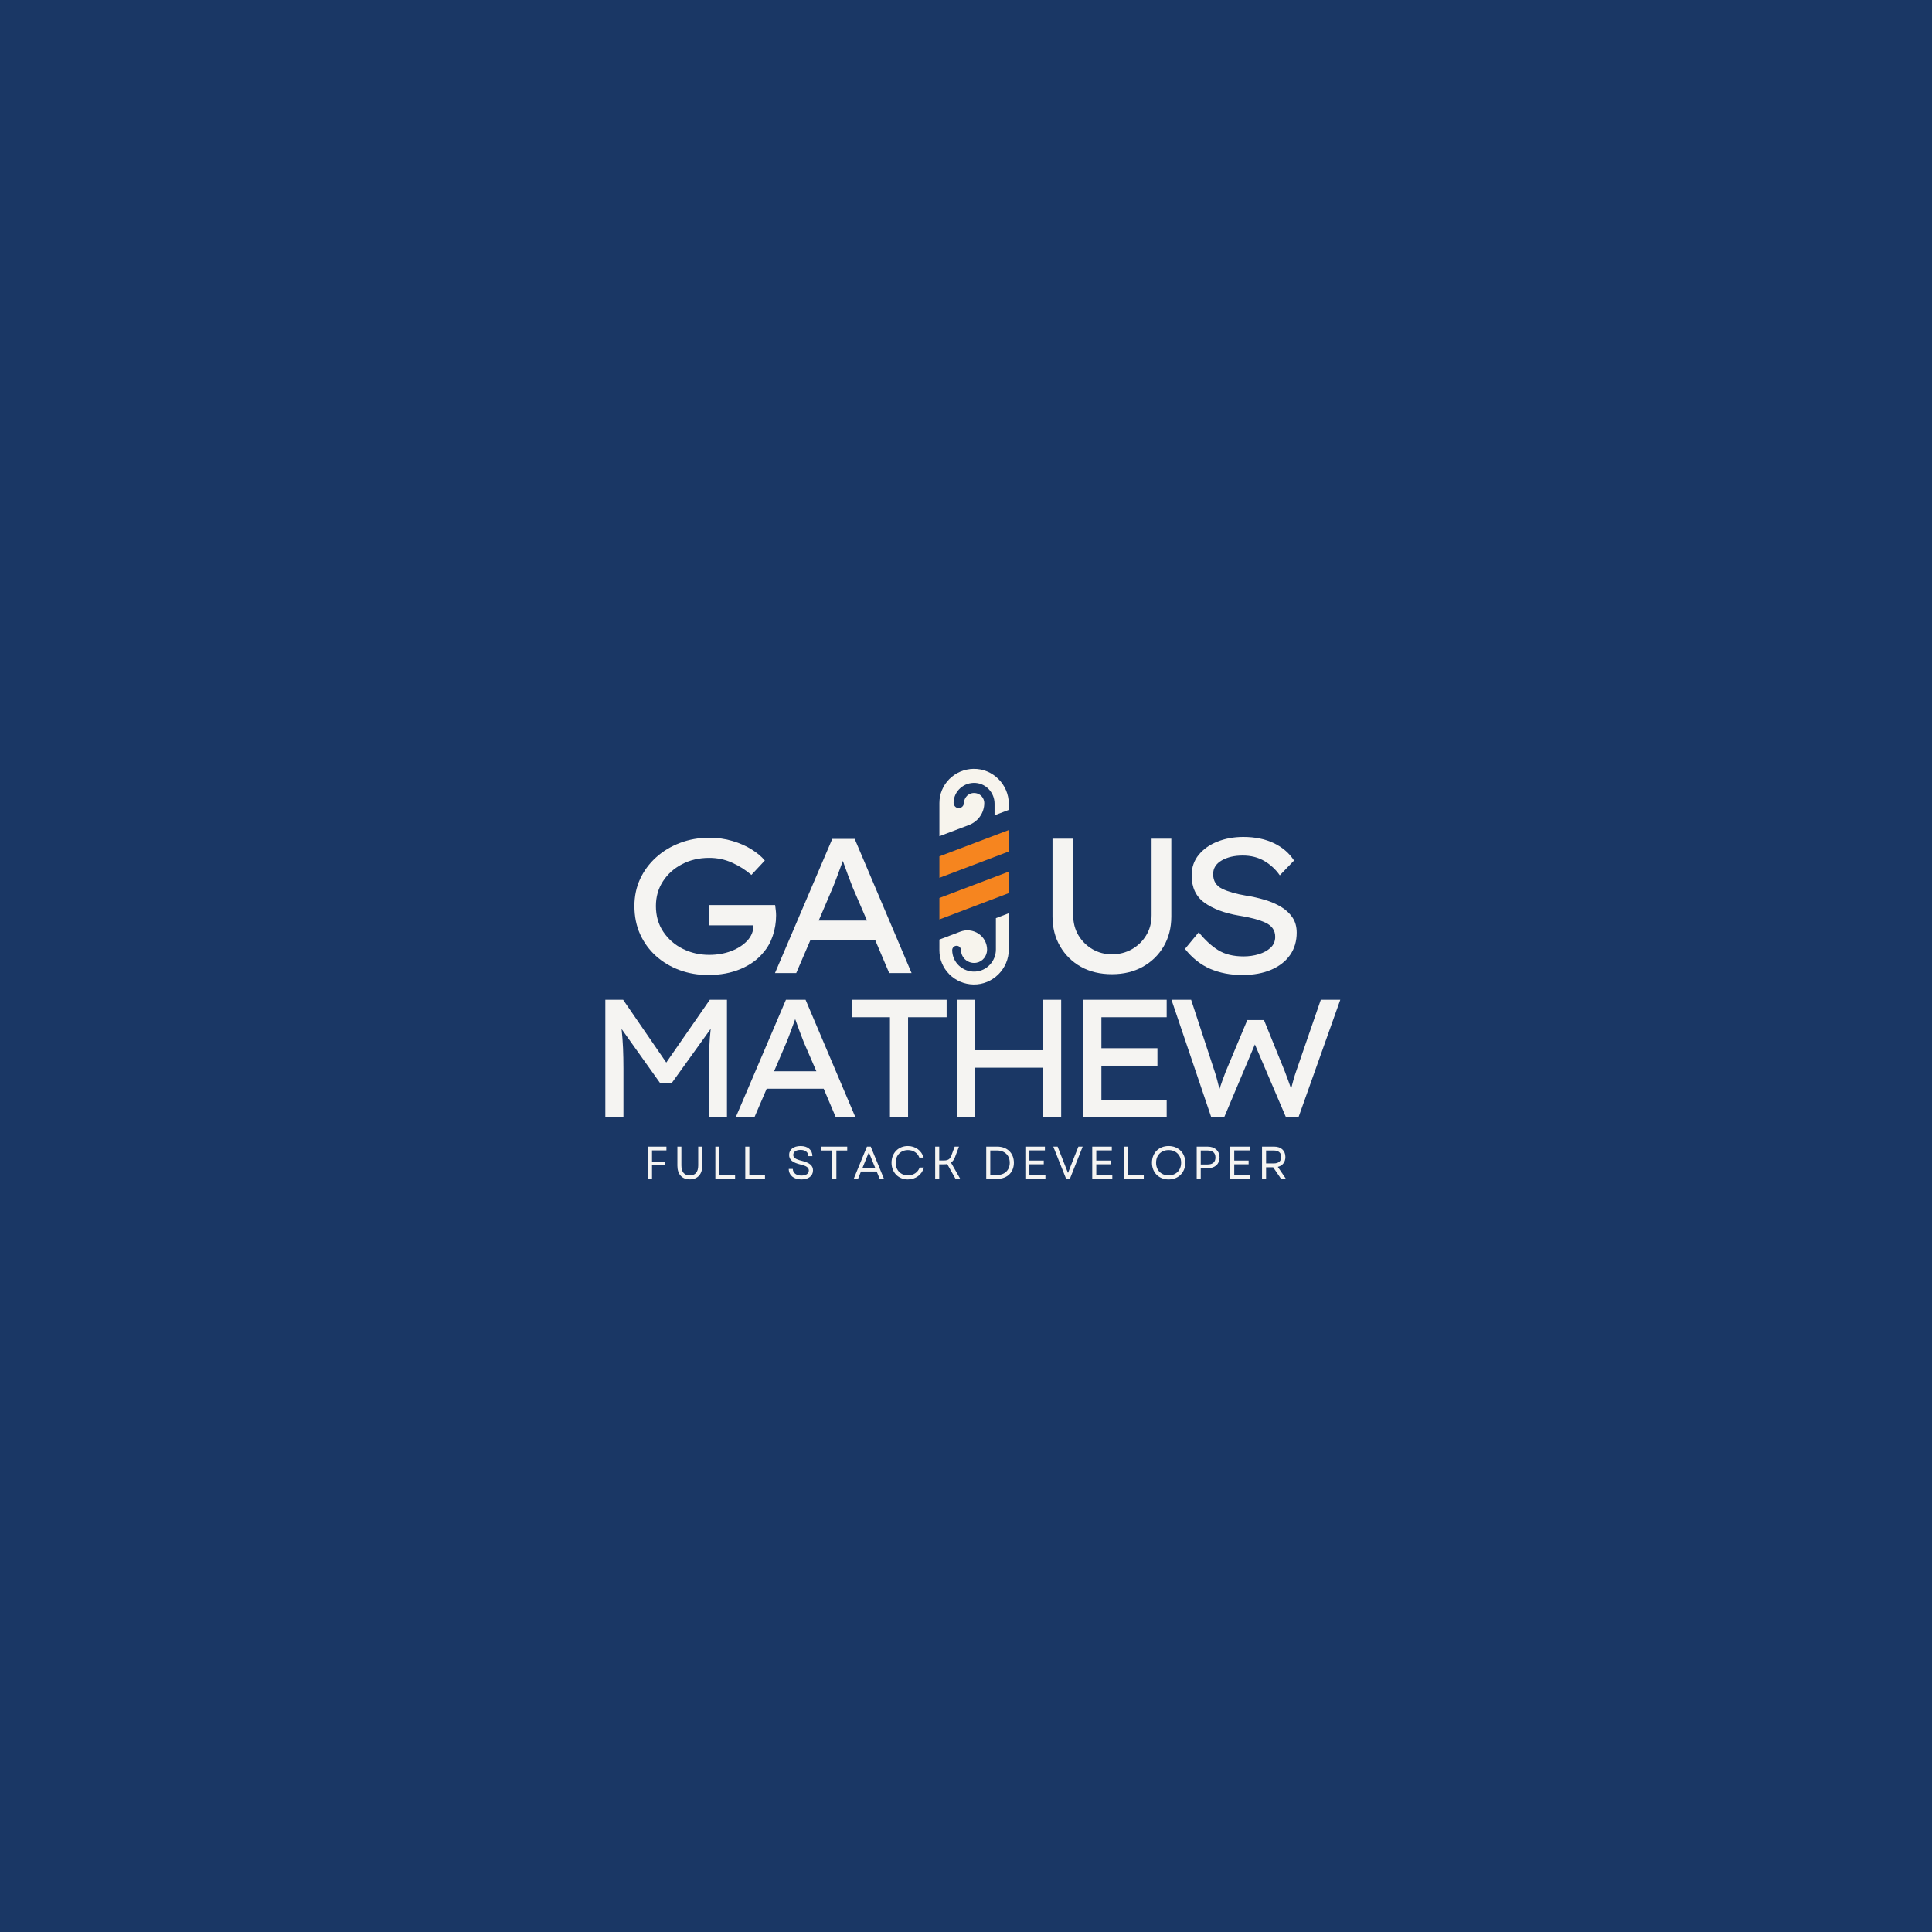 <svg xmlns="http://www.w3.org/2000/svg" xmlns:xlink="http://www.w3.org/1999/xlink" width="500" zoomAndPan="magnify" viewBox="0 0 375 375" height="500" preserveAspectRatio="xMidYMid meet" version="1.0"><defs><g/><clipPath id="71d2d788d5"><path d="M 182.32 149.164 L 195.82 149.164 L 195.82 163 L 182.32 163 Z M 182.32 149.164 " clip-rule="nonzero"/></clipPath><clipPath id="f02ca88add"><path d="M 182.32 161 L 195.82 161 L 195.82 171 L 182.32 171 Z M 182.32 161 " clip-rule="nonzero"/></clipPath><clipPath id="86c078cb9e"><path d="M 182.32 169 L 195.82 169 L 195.82 179 L 182.32 179 Z M 182.32 169 " clip-rule="nonzero"/></clipPath><clipPath id="2b945c779a"><path d="M 182.32 177 L 195.82 177 L 195.82 191.164 L 182.32 191.164 Z M 182.32 177 " clip-rule="nonzero"/></clipPath></defs><rect x="-37.5" width="450" fill="#ffffff" y="-37.5" height="450" fill-opacity="1"/><rect x="-37.5" width="450" fill="#ffffff" y="-37.5" height="450" fill-opacity="1"/><rect x="-37.5" width="450" fill="#1a3765" y="-37.5" height="450" fill-opacity="1"/><g fill="#f5f4f2" fill-opacity="1"><g transform="translate(120.171, 188.872)"><g><path d="M 17.484 -26.266 C 19.117 -26.266 20.633 -26.051 22.031 -25.625 C 23.438 -25.207 24.672 -24.66 25.734 -23.984 C 26.805 -23.316 27.656 -22.602 28.281 -21.844 L 25.672 -19.047 C 24.555 -20.016 23.305 -20.805 21.922 -21.422 C 20.547 -22.047 19.066 -22.359 17.484 -22.359 C 15.523 -22.359 13.766 -21.945 12.203 -21.125 C 10.641 -20.312 9.406 -19.203 8.5 -17.797 C 7.594 -16.398 7.141 -14.805 7.141 -13.016 C 7.141 -11.086 7.625 -9.41 8.594 -7.984 C 9.562 -6.555 10.828 -5.457 12.391 -4.688 C 13.953 -3.914 15.648 -3.531 17.484 -3.531 C 19.023 -3.531 20.445 -3.773 21.75 -4.266 C 23.051 -4.766 24.098 -5.441 24.891 -6.297 C 25.68 -7.16 26.078 -8.148 26.078 -9.266 L 17.406 -9.266 L 17.406 -13.203 L 30.281 -13.203 C 30.332 -12.879 30.375 -12.547 30.406 -12.203 C 30.445 -11.859 30.469 -11.523 30.469 -11.203 C 30.469 -9.836 30.254 -8.52 29.828 -7.25 C 29.41 -5.988 28.805 -4.91 28.016 -4.016 C 26.922 -2.648 25.445 -1.578 23.594 -0.797 C 21.75 -0.016 19.641 0.375 17.266 0.375 C 15.305 0.375 13.461 0.055 11.734 -0.578 C 10.016 -1.211 8.492 -2.117 7.172 -3.297 C 5.859 -4.473 4.828 -5.883 4.078 -7.531 C 3.336 -9.176 2.969 -11.004 2.969 -13.016 C 2.969 -14.898 3.332 -16.641 4.062 -18.234 C 4.801 -19.836 5.832 -21.238 7.156 -22.438 C 8.488 -23.645 10.035 -24.582 11.797 -25.25 C 13.555 -25.926 15.453 -26.266 17.484 -26.266 Z M 17.484 -26.266 "/></g></g></g><g fill="#f5f4f2" fill-opacity="1"><g transform="translate(148.485, 188.872)"><g><path d="M 24.109 0 L 21.422 -6.328 L 8.781 -6.328 L 6.062 0 L 1.938 0 L 13.062 -26.047 L 17.406 -26.047 L 28.453 0 Z M 13.094 -16.438 L 10.422 -10.188 L 19.797 -10.188 L 17.031 -16.594 C 16.719 -17.406 16.398 -18.238 16.078 -19.094 C 15.754 -19.957 15.43 -20.848 15.109 -21.766 C 14.754 -20.816 14.414 -19.895 14.094 -19 C 13.77 -18.113 13.438 -17.258 13.094 -16.438 Z M 13.094 -16.438 "/></g></g></g><g fill="#f5f4f2" fill-opacity="1"><g transform="translate(174.007, 188.872)"><g/></g></g><g fill="#f5f4f2" fill-opacity="1"><g transform="translate(182.601, 188.872)"><g/></g></g><g fill="#f5f4f2" fill-opacity="1"><g transform="translate(191.195, 188.872)"><g/></g></g><g fill="#f5f4f2" fill-opacity="1"><g transform="translate(199.789, 188.872)"><g><path d="M 27.562 -26.078 L 27.562 -10.969 C 27.562 -8.812 27.07 -6.891 26.094 -5.203 C 25.113 -3.516 23.754 -2.188 22.016 -1.219 C 20.285 -0.258 18.289 0.219 16.031 0.219 C 13.75 0.219 11.742 -0.258 10.016 -1.219 C 8.297 -2.188 6.945 -3.516 5.969 -5.203 C 4.988 -6.891 4.5 -8.812 4.5 -10.969 L 4.5 -26.078 L 8.516 -26.078 L 8.516 -11.234 C 8.516 -9.773 8.852 -8.473 9.531 -7.328 C 10.219 -6.191 11.129 -5.289 12.266 -4.625 C 13.41 -3.969 14.664 -3.641 16.031 -3.641 C 17.445 -3.641 18.738 -3.969 19.906 -4.625 C 21.07 -5.289 22 -6.191 22.688 -7.328 C 23.383 -8.473 23.734 -9.773 23.734 -11.234 L 23.734 -26.078 Z M 27.562 -26.078 "/></g></g></g><g fill="#f5f4f2" fill-opacity="1"><g transform="translate(226.986, 188.872)"><g><path d="M 5.688 -7.922 C 6.883 -6.43 8.141 -5.273 9.453 -4.453 C 10.766 -3.641 12.41 -3.234 14.391 -3.234 C 15.41 -3.234 16.391 -3.375 17.328 -3.656 C 18.273 -3.945 19.047 -4.367 19.641 -4.922 C 20.234 -5.484 20.531 -6.188 20.531 -7.031 C 20.531 -8.27 19.91 -9.18 18.672 -9.766 C 17.43 -10.348 15.695 -10.812 13.469 -11.156 C 10.664 -11.633 8.438 -12.473 6.781 -13.672 C 5.133 -14.867 4.312 -16.633 4.312 -18.969 C 4.312 -20.508 4.77 -21.836 5.688 -22.953 C 6.602 -24.066 7.816 -24.922 9.328 -25.516 C 10.848 -26.117 12.516 -26.422 14.328 -26.422 C 16.609 -26.422 18.582 -26.02 20.25 -25.219 C 21.926 -24.426 23.238 -23.301 24.188 -21.844 L 21.422 -18.969 C 20.629 -20.113 19.629 -21.039 18.422 -21.75 C 17.223 -22.457 15.82 -22.812 14.219 -22.812 C 12.602 -22.812 11.242 -22.492 10.141 -21.859 C 9.035 -21.223 8.484 -20.336 8.484 -19.203 C 8.484 -17.879 9.066 -16.93 10.234 -16.359 C 11.398 -15.797 12.945 -15.352 14.875 -15.031 C 16.145 -14.832 17.363 -14.555 18.531 -14.203 C 19.695 -13.859 20.742 -13.406 21.672 -12.844 C 22.598 -12.289 23.332 -11.609 23.875 -10.797 C 24.426 -9.992 24.703 -9.008 24.703 -7.844 C 24.703 -6.188 24.273 -4.742 23.422 -3.516 C 22.566 -2.285 21.344 -1.328 19.75 -0.641 C 18.164 0.035 16.297 0.375 14.141 0.375 C 11.859 0.375 9.785 -0.02 7.922 -0.812 C 6.066 -1.613 4.43 -2.906 3.016 -4.688 Z M 5.688 -7.922 "/></g></g></g><g fill="#f5f4f2" fill-opacity="1"><g transform="translate(113.197, 216.847)"><g><path d="M 7.75 -22.797 L 16.125 -10.609 L 24.578 -22.797 L 27.906 -22.797 L 27.906 0 L 24.391 0 L 24.391 -9.469 C 24.391 -10.863 24.414 -12.18 24.469 -13.422 C 24.52 -14.672 24.613 -15.914 24.75 -17.156 L 17.125 -6.547 L 14.984 -6.547 L 7.453 -17.125 C 7.586 -15.883 7.68 -14.645 7.734 -13.406 C 7.785 -12.176 7.812 -10.863 7.812 -9.469 L 7.812 0 L 4.297 0 L 4.297 -22.797 Z M 7.75 -22.797 "/></g></g></g><g fill="#f5f4f2" fill-opacity="1"><g transform="translate(141.126, 216.847)"><g><path d="M 21.094 0 L 18.75 -5.531 L 7.688 -5.531 L 5.312 0 L 1.688 0 L 11.422 -22.797 L 15.234 -22.797 L 24.906 0 Z M 11.469 -14.391 L 9.125 -8.922 L 17.328 -8.922 L 14.906 -14.516 C 14.625 -15.234 14.344 -15.969 14.062 -16.719 C 13.781 -17.469 13.5 -18.242 13.219 -19.047 C 12.914 -18.223 12.625 -17.422 12.344 -16.641 C 12.062 -15.859 11.77 -15.109 11.469 -14.391 Z M 11.469 -14.391 "/></g></g></g><g fill="#f5f4f2" fill-opacity="1"><g transform="translate(163.457, 216.847)"><g><path d="M 9.281 0 L 9.281 -19.406 L 1.984 -19.406 L 1.984 -22.797 L 20.281 -22.797 L 20.281 -19.406 L 12.797 -19.406 L 12.797 0 Z M 9.281 0 "/></g></g></g><g fill="#f5f4f2" fill-opacity="1"><g transform="translate(181.457, 216.847)"><g><path d="M 7.812 -22.797 L 7.812 -13 L 21 -13 L 21 -22.797 L 24.516 -22.797 L 24.516 0 L 21 0 L 21 -9.609 L 7.812 -9.609 L 7.812 0 L 4.297 0 L 4.297 -22.797 Z M 7.812 -22.797 "/></g></g></g><g fill="#f5f4f2" fill-opacity="1"><g transform="translate(205.968, 216.847)"><g><path d="M 4.297 -22.797 L 20.484 -22.797 L 20.484 -19.406 L 7.812 -19.406 L 7.812 -13.391 L 18.688 -13.391 L 18.688 -10 L 7.812 -10 L 7.812 -3.391 L 20.484 -3.391 L 20.484 0 L 4.297 0 Z M 4.297 -22.797 "/></g></g></g><g fill="#f5f4f2" fill-opacity="1"><g transform="translate(225.727, 216.847)"><g><path d="M 34.422 -22.797 L 26.312 0 L 23.875 0 L 17.844 -14.125 L 11.891 0 L 9.375 0 L 1.656 -22.797 L 5.469 -22.797 L 10.031 -8.891 C 10.227 -8.305 10.398 -7.723 10.547 -7.141 C 10.703 -6.566 10.844 -6.008 10.969 -5.469 C 11.145 -6.008 11.336 -6.566 11.547 -7.141 C 11.754 -7.723 11.973 -8.305 12.203 -8.891 L 16.375 -18.859 L 19.609 -18.859 L 23.641 -8.922 C 23.879 -8.297 24.102 -7.695 24.312 -7.125 C 24.52 -6.562 24.707 -6.031 24.875 -5.531 C 25.008 -6.051 25.156 -6.602 25.312 -7.188 C 25.477 -7.781 25.672 -8.391 25.891 -9.016 L 30.641 -22.797 Z M 34.422 -22.797 "/></g></g></g><g fill="#f5f4f2" fill-opacity="1"><g transform="translate(124.862, 228.811)"><g><path d="M 0.91 0 L 1.695 0 L 1.695 -2.633 L 4.258 -2.633 L 4.258 -3.355 L 1.695 -3.355 L 1.695 -5.52 L 4.492 -5.52 L 4.492 -6.25 L 0.91 -6.25 Z M 0.91 0 "/></g></g></g><g fill="#f5f4f2" fill-opacity="1"><g transform="translate(130.64, 228.811)"><g><path d="M 3.25 0.105 C 4.758 0.105 5.672 -0.883 5.672 -2.543 L 5.672 -6.25 L 4.883 -6.25 L 4.883 -2.598 C 4.883 -1.32 4.32 -0.66 3.25 -0.66 C 2.188 -0.66 1.617 -1.32 1.617 -2.598 L 1.617 -6.25 L 0.84 -6.25 L 0.84 -2.543 C 0.84 -0.883 1.742 0.105 3.25 0.105 Z M 3.25 0.105 "/></g></g></g><g fill="#f5f4f2" fill-opacity="1"><g transform="translate(137.944, 228.811)"><g><path d="M 0.91 0 L 4.734 0 L 4.734 -0.75 L 1.695 -0.75 L 1.695 -6.25 L 0.91 -6.25 Z M 0.91 0 "/></g></g></g><g fill="#f5f4f2" fill-opacity="1"><g transform="translate(143.748, 228.811)"><g><path d="M 0.91 0 L 4.734 0 L 4.734 -0.75 L 1.695 -0.75 L 1.695 -6.25 L 0.91 -6.25 Z M 0.91 0 "/></g></g></g><g fill="#f5f4f2" fill-opacity="1"><g transform="translate(149.552, 228.811)"><g/></g></g><g fill="#f5f4f2" fill-opacity="1"><g transform="translate(152.561, 228.811)"><g><path d="M 2.992 0.117 C 4.359 0.117 5.242 -0.555 5.242 -1.645 C 5.242 -2.562 4.625 -3.117 3.027 -3.508 C 1.812 -3.805 1.41 -4.125 1.41 -4.645 C 1.41 -5.242 1.945 -5.617 2.84 -5.617 C 3.758 -5.617 4.332 -5.152 4.348 -4.402 L 5.125 -4.402 C 5.117 -5.617 4.242 -6.367 2.84 -6.367 C 1.473 -6.367 0.605 -5.695 0.605 -4.645 C 0.605 -3.68 1.293 -3.145 2.832 -2.777 C 3.957 -2.508 4.43 -2.195 4.43 -1.617 C 4.43 -1 3.875 -0.633 2.992 -0.633 C 2.02 -0.633 1.34 -1.117 1.32 -1.918 L 0.535 -1.918 C 0.543 -0.695 1.5 0.117 2.992 0.117 Z M 2.992 0.117 "/></g></g></g><g fill="#f5f4f2" fill-opacity="1"><g transform="translate(159.133, 228.811)"><g><path d="M 2.418 0 L 3.207 0 L 3.207 -5.5 L 5.312 -5.5 L 5.312 -6.25 L 0.305 -6.25 L 0.305 -5.5 L 2.418 -5.5 Z M 2.418 0 "/></g></g></g><g fill="#f5f4f2" fill-opacity="1"><g transform="translate(165.553, 228.811)"><g><path d="M 0.152 0 L 0.992 0 L 1.562 -1.418 L 4.609 -1.418 L 5.195 0 L 6.027 0 L 3.457 -6.25 L 2.723 -6.25 Z M 1.867 -2.152 L 3.09 -5.152 L 4.312 -2.152 Z M 1.867 -2.152 "/></g></g></g><g fill="#f5f4f2" fill-opacity="1"><g transform="translate(172.527, 228.811)"><g><path d="M 3.68 0.117 C 5.195 0.117 6.43 -0.805 6.805 -2.195 L 5.973 -2.195 C 5.652 -1.258 4.77 -0.668 3.707 -0.668 C 2.312 -0.668 1.32 -1.68 1.32 -3.125 C 1.32 -4.57 2.312 -5.582 3.707 -5.582 C 4.742 -5.582 5.59 -5.027 5.91 -4.125 L 6.75 -4.125 C 6.34 -5.5 5.152 -6.367 3.68 -6.367 C 1.84 -6.367 0.52 -5.008 0.52 -3.125 C 0.52 -1.242 1.84 0.117 3.68 0.117 Z M 3.68 0.117 "/></g></g></g><g fill="#f5f4f2" fill-opacity="1"><g transform="translate(180.608, 228.811)"><g><path d="M 0.91 0 L 1.695 0 L 1.695 -2.812 L 2.59 -2.812 C 2.832 -2.812 3.043 -2.832 3.242 -2.867 L 4.859 0 L 5.77 0 L 3.973 -3.152 C 4.332 -3.383 4.582 -3.742 4.758 -4.215 L 5.527 -6.25 L 4.695 -6.25 L 4.055 -4.527 C 3.805 -3.848 3.438 -3.562 2.59 -3.562 L 1.695 -3.562 L 1.695 -6.25 L 0.91 -6.25 Z M 0.91 0 "/></g></g></g><g fill="#f5f4f2" fill-opacity="1"><g transform="translate(187.51, 228.811)"><g/></g></g><g fill="#f5f4f2" fill-opacity="1"><g transform="translate(190.519, 228.811)"><g><path d="M 0.91 0 L 3.07 0 C 4.992 0 6.277 -1.277 6.277 -3.125 C 6.277 -4.973 4.992 -6.25 3.07 -6.25 L 0.91 -6.25 Z M 1.695 -0.75 L 1.695 -5.5 L 3.035 -5.5 C 4.492 -5.5 5.473 -4.547 5.473 -3.125 C 5.473 -1.707 4.5 -0.75 3.07 -0.75 Z M 1.695 -0.75 "/></g></g></g><g fill="#f5f4f2" fill-opacity="1"><g transform="translate(198.109, 228.811)"><g><path d="M 0.91 0 L 4.805 0 L 4.805 -0.73 L 1.695 -0.73 L 1.695 -2.82 L 4.484 -2.82 L 4.484 -3.543 L 1.695 -3.543 L 1.695 -5.52 L 4.707 -5.52 L 4.707 -6.25 L 0.91 -6.25 Z M 0.91 0 "/></g></g></g><g fill="#f5f4f2" fill-opacity="1"><g transform="translate(204.288, 228.811)"><g><path d="M 2.645 0 L 3.375 0 L 5.859 -6.25 L 5.027 -6.25 L 3.98 -3.617 L 3.008 -1.133 L 2.027 -3.617 L 0.992 -6.25 L 0.152 -6.25 Z M 2.645 0 "/></g></g></g><g fill="#f5f4f2" fill-opacity="1"><g transform="translate(211.092, 228.811)"><g><path d="M 0.91 0 L 4.805 0 L 4.805 -0.73 L 1.695 -0.73 L 1.695 -2.82 L 4.484 -2.82 L 4.484 -3.543 L 1.695 -3.543 L 1.695 -5.52 L 4.707 -5.52 L 4.707 -6.25 L 0.91 -6.25 Z M 0.91 0 "/></g></g></g><g fill="#f5f4f2" fill-opacity="1"><g transform="translate(217.271, 228.811)"><g><path d="M 0.91 0 L 4.734 0 L 4.734 -0.75 L 1.695 -0.75 L 1.695 -6.25 L 0.91 -6.25 Z M 0.91 0 "/></g></g></g><g fill="#f5f4f2" fill-opacity="1"><g transform="translate(223.075, 228.811)"><g><path d="M 3.75 0.117 C 5.652 0.117 6.992 -1.223 6.992 -3.125 C 6.992 -5.027 5.652 -6.367 3.75 -6.367 C 1.848 -6.367 0.52 -5.027 0.52 -3.125 C 0.52 -1.223 1.848 0.117 3.75 0.117 Z M 1.32 -3.125 C 1.32 -4.582 2.312 -5.582 3.75 -5.582 C 5.188 -5.582 6.18 -4.582 6.18 -3.125 C 6.18 -1.668 5.188 -0.668 3.75 -0.668 C 2.312 -0.668 1.32 -1.668 1.32 -3.125 Z M 1.32 -3.125 "/></g></g></g><g fill="#f5f4f2" fill-opacity="1"><g transform="translate(231.37, 228.811)"><g><path d="M 0.91 0 L 1.695 0 L 1.695 -2.055 L 3.027 -2.055 C 4.438 -2.055 5.348 -2.867 5.348 -4.152 C 5.348 -5.43 4.438 -6.25 3.027 -6.25 L 0.91 -6.25 Z M 1.695 -2.785 L 1.695 -5.5 L 3.008 -5.5 C 4.02 -5.5 4.547 -5.035 4.547 -4.145 C 4.547 -3.25 4.02 -2.785 3.008 -2.785 Z M 1.695 -2.785 "/></g></g></g><g fill="#f5f4f2" fill-opacity="1"><g transform="translate(237.871, 228.811)"><g><path d="M 0.91 0 L 4.805 0 L 4.805 -0.73 L 1.695 -0.73 L 1.695 -2.82 L 4.484 -2.82 L 4.484 -3.543 L 1.695 -3.543 L 1.695 -5.52 L 4.707 -5.52 L 4.707 -6.25 L 0.91 -6.25 Z M 0.91 0 "/></g></g></g><g fill="#f5f4f2" fill-opacity="1"><g transform="translate(244.05, 228.811)"><g><path d="M 0.91 0 L 1.695 0 L 1.695 -2.242 L 3.07 -2.242 L 4.598 0 L 5.547 0 L 3.973 -2.32 C 4.883 -2.543 5.445 -3.23 5.445 -4.242 C 5.445 -5.484 4.59 -6.25 3.293 -6.25 L 0.91 -6.25 Z M 1.695 -2.992 L 1.695 -5.5 L 3.207 -5.5 C 4.117 -5.5 4.645 -5.035 4.645 -4.242 C 4.645 -3.445 4.117 -2.992 3.207 -2.992 Z M 1.695 -2.992 "/></g></g></g><g clip-path="url(#71d2d788d5)"><path fill="#f7f4ed" d="M 195.805 156.008 L 195.805 157.199 L 193.043 158.246 L 193.043 155.984 C 193.043 153.914 191.461 152.117 189.363 151.965 C 189.094 151.945 188.824 151.953 188.559 151.988 C 188.289 152.023 188.031 152.082 187.773 152.168 C 187.52 152.254 187.277 152.363 187.043 152.5 C 186.812 152.633 186.598 152.789 186.398 152.969 C 186.199 153.145 186.02 153.344 185.859 153.555 C 185.699 153.77 185.562 153.996 185.449 154.238 C 185.34 154.477 185.25 154.727 185.191 154.984 C 185.129 155.242 185.098 155.504 185.09 155.77 C 185.074 156.336 185.504 156.848 186.078 156.848 C 186.344 156.852 186.578 156.762 186.77 156.582 C 186.965 156.398 187.07 156.18 187.082 155.914 C 187.125 155.008 187.691 154.18 188.59 153.973 C 188.887 153.898 189.184 153.898 189.48 153.961 C 189.777 154.023 190.047 154.148 190.285 154.332 C 190.527 154.52 190.711 154.746 190.844 155.016 C 190.977 155.285 191.047 155.57 191.047 155.871 C 191.047 156.332 190.977 156.781 190.836 157.223 C 190.699 157.664 190.496 158.074 190.23 158.453 C 189.965 158.836 189.648 159.168 189.281 159.453 C 188.914 159.738 188.512 159.965 188.074 160.133 L 182.336 162.309 L 182.336 155.859 C 182.336 155.43 182.375 155.004 182.461 154.582 C 182.543 154.16 182.668 153.75 182.836 153.352 C 183 152.953 183.203 152.574 183.441 152.219 C 183.684 151.859 183.957 151.523 184.262 151.219 C 184.566 150.91 184.898 150.637 185.262 150.395 C 185.621 150.148 186 149.945 186.402 149.773 C 186.805 149.602 187.219 149.473 187.645 149.383 C 188.07 149.289 188.504 149.242 188.938 149.234 C 192.715 149.164 195.805 152.293 195.805 156.008 Z M 195.805 156.008 " fill-opacity="1" fill-rule="nonzero"/></g><g clip-path="url(#f02ca88add)"><path fill="#f6851f" d="M 195.805 161.109 L 195.805 165.277 L 182.336 170.387 L 182.336 166.219 Z M 195.805 161.109 " fill-opacity="1" fill-rule="nonzero"/></g><g clip-path="url(#86c078cb9e)"><path fill="#f6851f" d="M 195.805 169.188 L 195.805 173.355 L 182.336 178.465 L 182.336 174.297 Z M 195.805 169.188 " fill-opacity="1" fill-rule="nonzero"/></g><g clip-path="url(#2b945c779a)"><path fill="#f7f4ed" d="M 195.805 177.262 L 195.805 184.316 C 195.805 188.027 192.715 191.16 188.938 191.09 C 188.504 191.082 188.07 191.031 187.645 190.941 C 187.219 190.852 186.805 190.719 186.402 190.551 C 186 190.379 185.621 190.172 185.262 189.93 C 184.898 189.688 184.566 189.41 184.262 189.105 C 183.957 188.797 183.684 188.465 183.441 188.105 C 183.203 187.746 183 187.367 182.836 186.973 C 182.668 186.574 182.547 186.164 182.461 185.742 C 182.375 185.32 182.336 184.895 182.336 184.465 L 182.336 182.375 L 186.406 180.828 C 186.695 180.719 186.996 180.645 187.301 180.605 C 187.609 180.566 187.918 180.566 188.223 180.602 C 188.531 180.637 188.828 180.707 189.121 180.816 C 189.41 180.922 189.684 181.062 189.938 181.234 C 190.191 181.406 190.422 181.605 190.629 181.836 C 190.836 182.062 191.012 182.309 191.156 182.578 C 191.297 182.848 191.406 183.133 191.48 183.43 C 191.559 183.723 191.594 184.023 191.594 184.328 C 191.594 185.539 190.754 186.641 189.547 186.859 C 189.363 186.895 189.18 186.91 188.996 186.902 C 188.812 186.898 188.629 186.875 188.453 186.828 C 188.273 186.785 188.102 186.723 187.938 186.641 C 187.77 186.559 187.617 186.461 187.473 186.348 C 187.328 186.234 187.199 186.105 187.086 185.965 C 186.969 185.82 186.871 185.668 186.793 185.508 C 186.711 185.344 186.648 185.172 186.605 184.996 C 186.562 184.82 186.539 184.641 186.535 184.461 C 186.527 184.055 186.273 183.68 185.871 183.594 C 185.746 183.566 185.617 183.562 185.492 183.594 C 185.363 183.621 185.25 183.676 185.145 183.754 C 185.043 183.836 184.965 183.934 184.906 184.047 C 184.852 184.164 184.82 184.285 184.82 184.414 C 184.824 184.695 184.852 184.977 184.91 185.254 C 184.969 185.531 185.055 185.801 185.168 186.059 C 185.281 186.32 185.418 186.566 185.582 186.797 C 185.746 187.027 185.934 187.242 186.141 187.438 C 186.352 187.633 186.578 187.805 186.82 187.953 C 187.062 188.105 187.32 188.227 187.59 188.324 C 187.859 188.426 188.137 188.496 188.422 188.539 C 188.703 188.582 188.988 188.598 189.277 188.582 C 191.555 188.473 193.305 186.539 193.305 184.293 L 193.305 178.211 Z M 195.805 177.262 " fill-opacity="1" fill-rule="nonzero"/></g></svg>